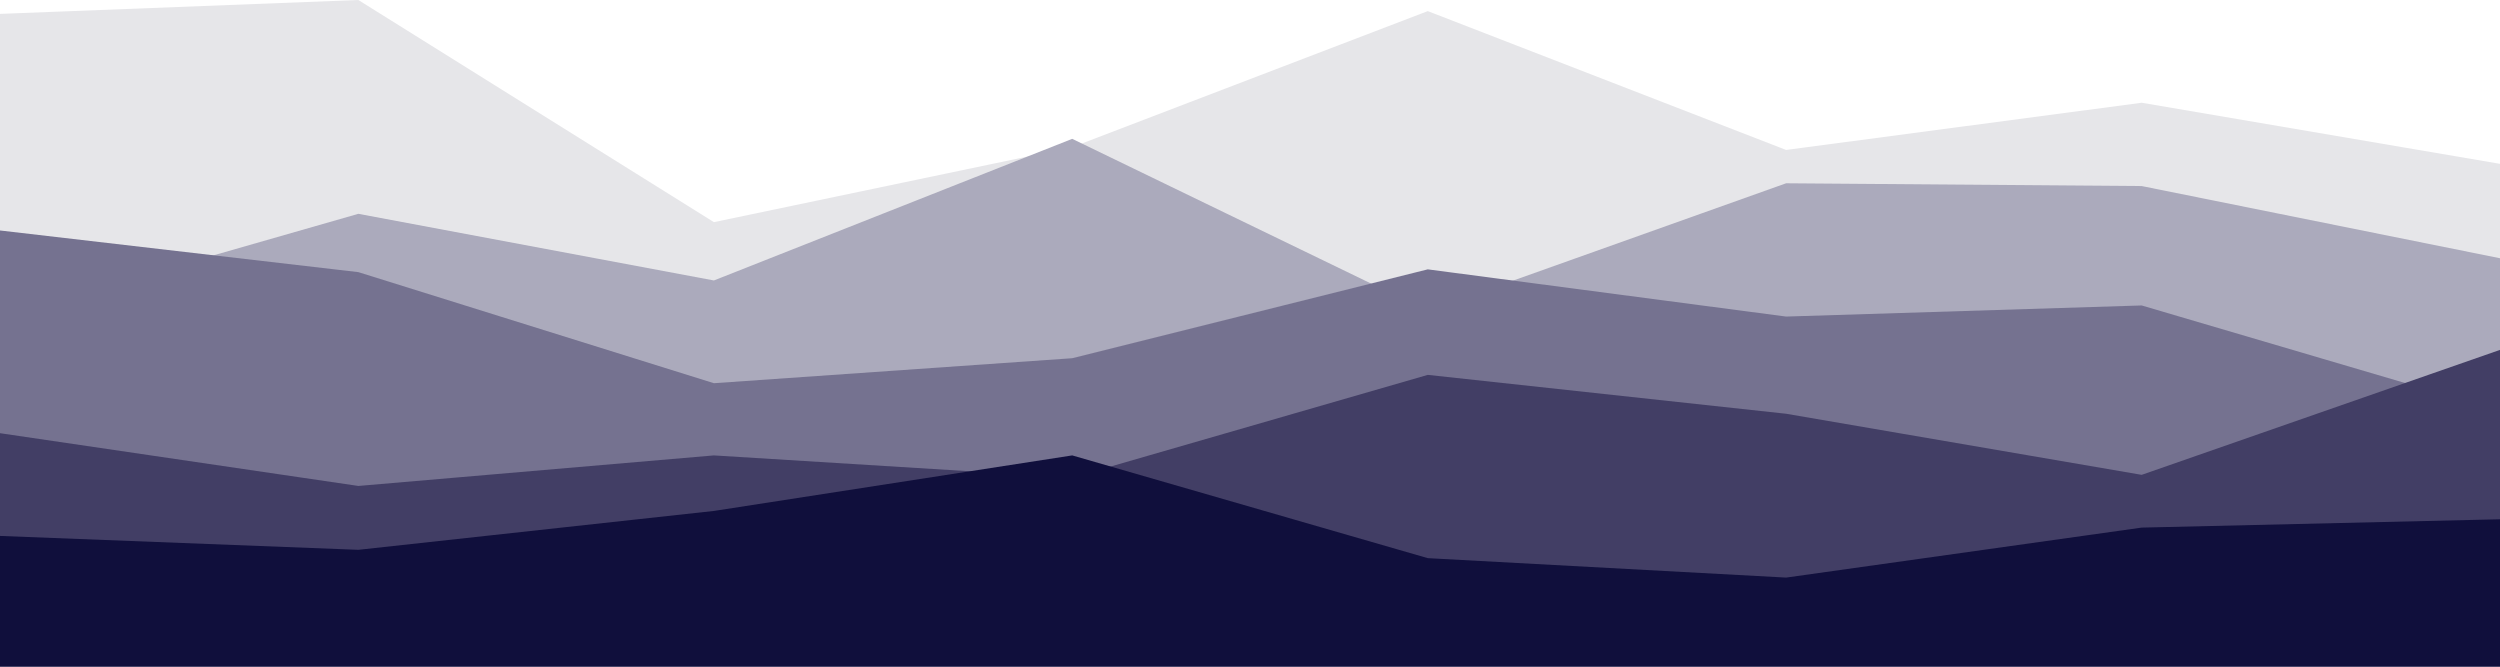 <svg width="1510" height="403" viewBox="0 0 1510 403" fill="none" xmlns="http://www.w3.org/2000/svg">
<path d="M0 8.386L216.433 0L431.189 134.178L647.622 88.893L862.378 6.709L1078.81 90.57L1293.57 62.057L1510 98.956V402.533H1293.57H1078.81H862.378H647.622H431.189H216.433H0V8.386Z" fill="#E6E6E9"/>
<path d="M0 191.203L216.433 129.146L431.189 169.399L647.622 83.861L862.378 187.849L1078.81 110.697L1293.57 112.374L1510 155.982V402.533H1293.57H1078.81H862.378H647.622H431.189H216.433H0V191.203Z" fill="#ABAABC"/>
<path d="M0 139.209L216.433 164.368L431.189 231.456L647.622 216.361L862.378 162.69L1078.81 191.203L1293.57 184.494L1510 248.229V402.533H1293.57H1078.81H862.378H647.622H431.189H216.433H0V139.209Z" fill="#757290"/>
<path d="M0 261.647L216.433 293.514L431.189 275.065L647.622 288.482L862.378 226.425L1078.81 249.906L1293.57 286.805L1510 211.33V402.533H1293.57H1078.81H862.378H647.622H431.189H216.433H0V261.647Z" fill="#423E65"/>
<path d="M0 323.704L216.433 332.09L431.189 308.609L647.622 275.064L862.378 337.122L1078.81 348.862L1293.57 318.672L1510 313.641V402.533H1293.57H1078.81H862.378H647.622H431.189H216.433H0V323.704Z" fill="#100F3C"/>
</svg>
